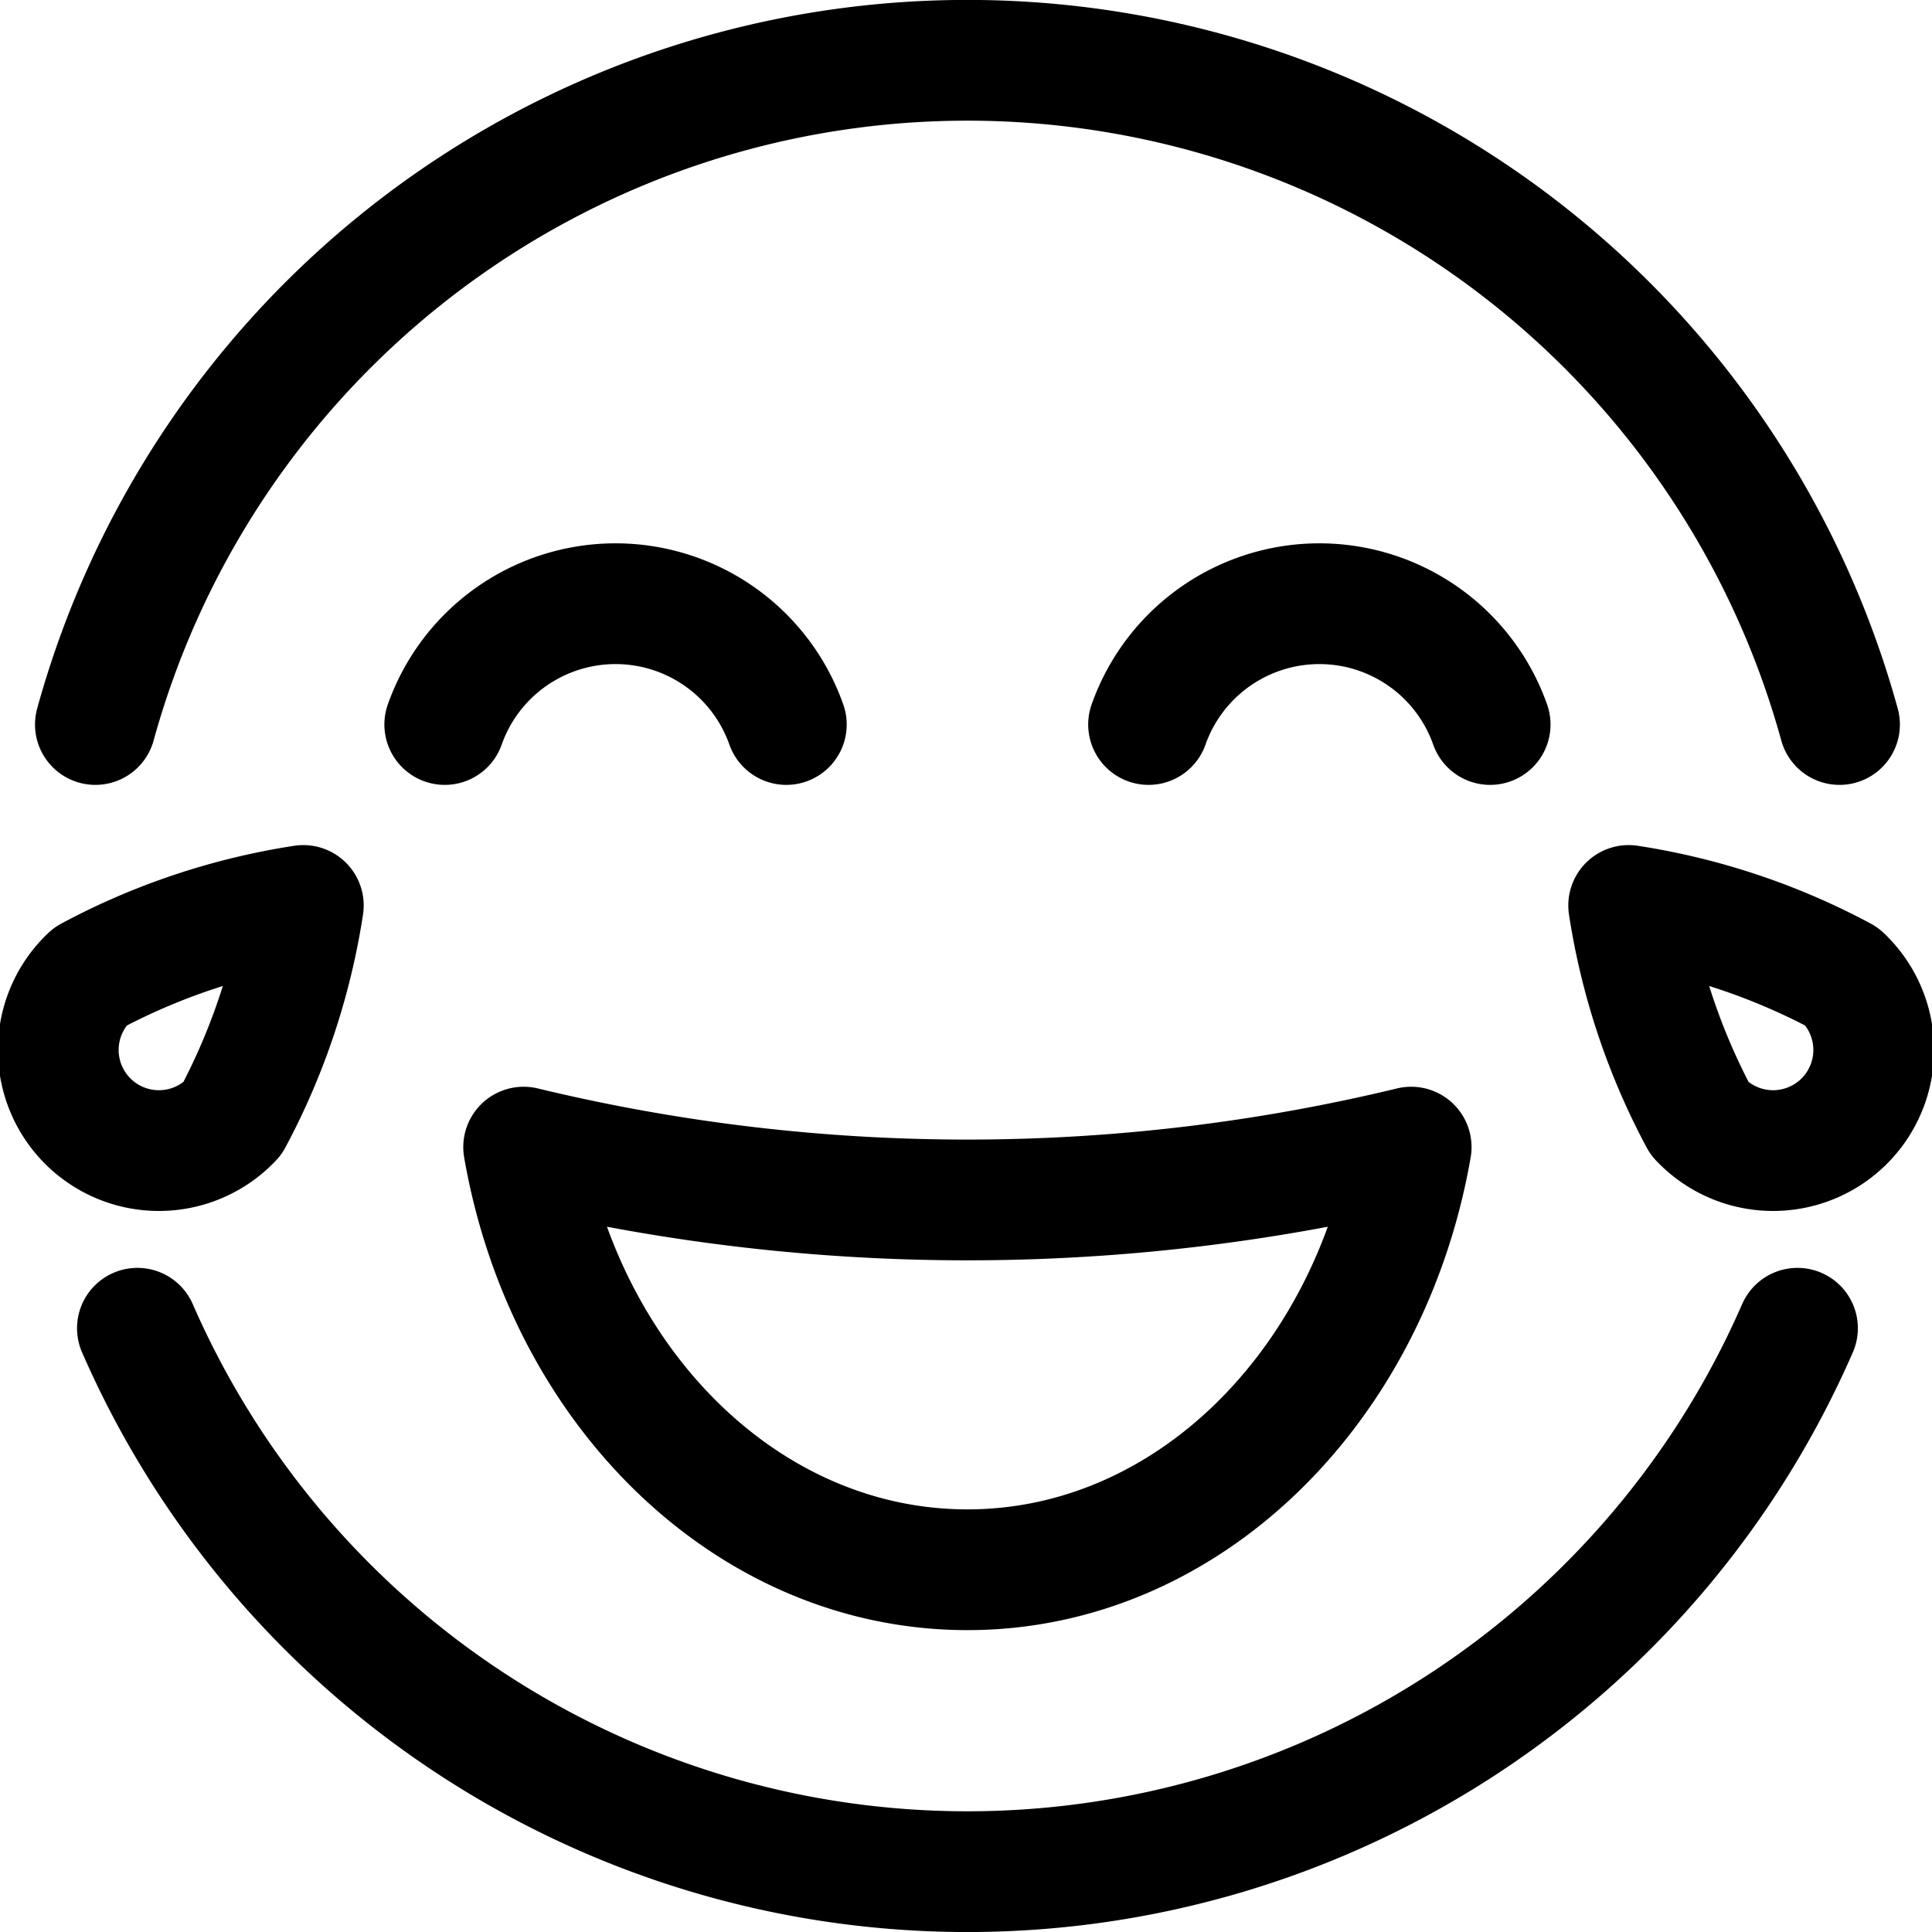 <svg xmlns="http://www.w3.org/2000/svg" viewBox="0 0 24 24"><defs><style>.a{fill:none;stroke:#000;stroke-linecap:round;stroke-linejoin:round;stroke-width:1.5px;}</style></defs><title>smiley-lol</title><path class="a" d="M6.505,14.25c.521,3,2.791,5.25,5.513,5.25s4.991-2.255,5.512-5.25A23.481,23.481,0,0,1,6.505,14.25Z"/><path class="a" d="M18.511,9a2.25,2.25,0,0,0-4.243,0"/><path class="a" d="M9.768,9A2.25,2.25,0,0,0,5.525,9"/><path class="a" d="M22.851,9A11.237,11.237,0,0,0,1.185,9"/><path class="a" d="M1.707,16.5a11.25,11.25,0,0,0,20.622,0"/><path class="a" d="M22.884,12.134A1.25,1.25,0,1,1,21.116,13.9a8.277,8.277,0,0,1-.884-2.652A8.269,8.269,0,0,1,22.884,12.134Z"/><path class="a" d="M1.116,12.134A1.25,1.25,0,1,0,2.884,13.9a8.277,8.277,0,0,0,.884-2.652A8.269,8.269,0,0,0,1.116,12.134Z"/></svg>